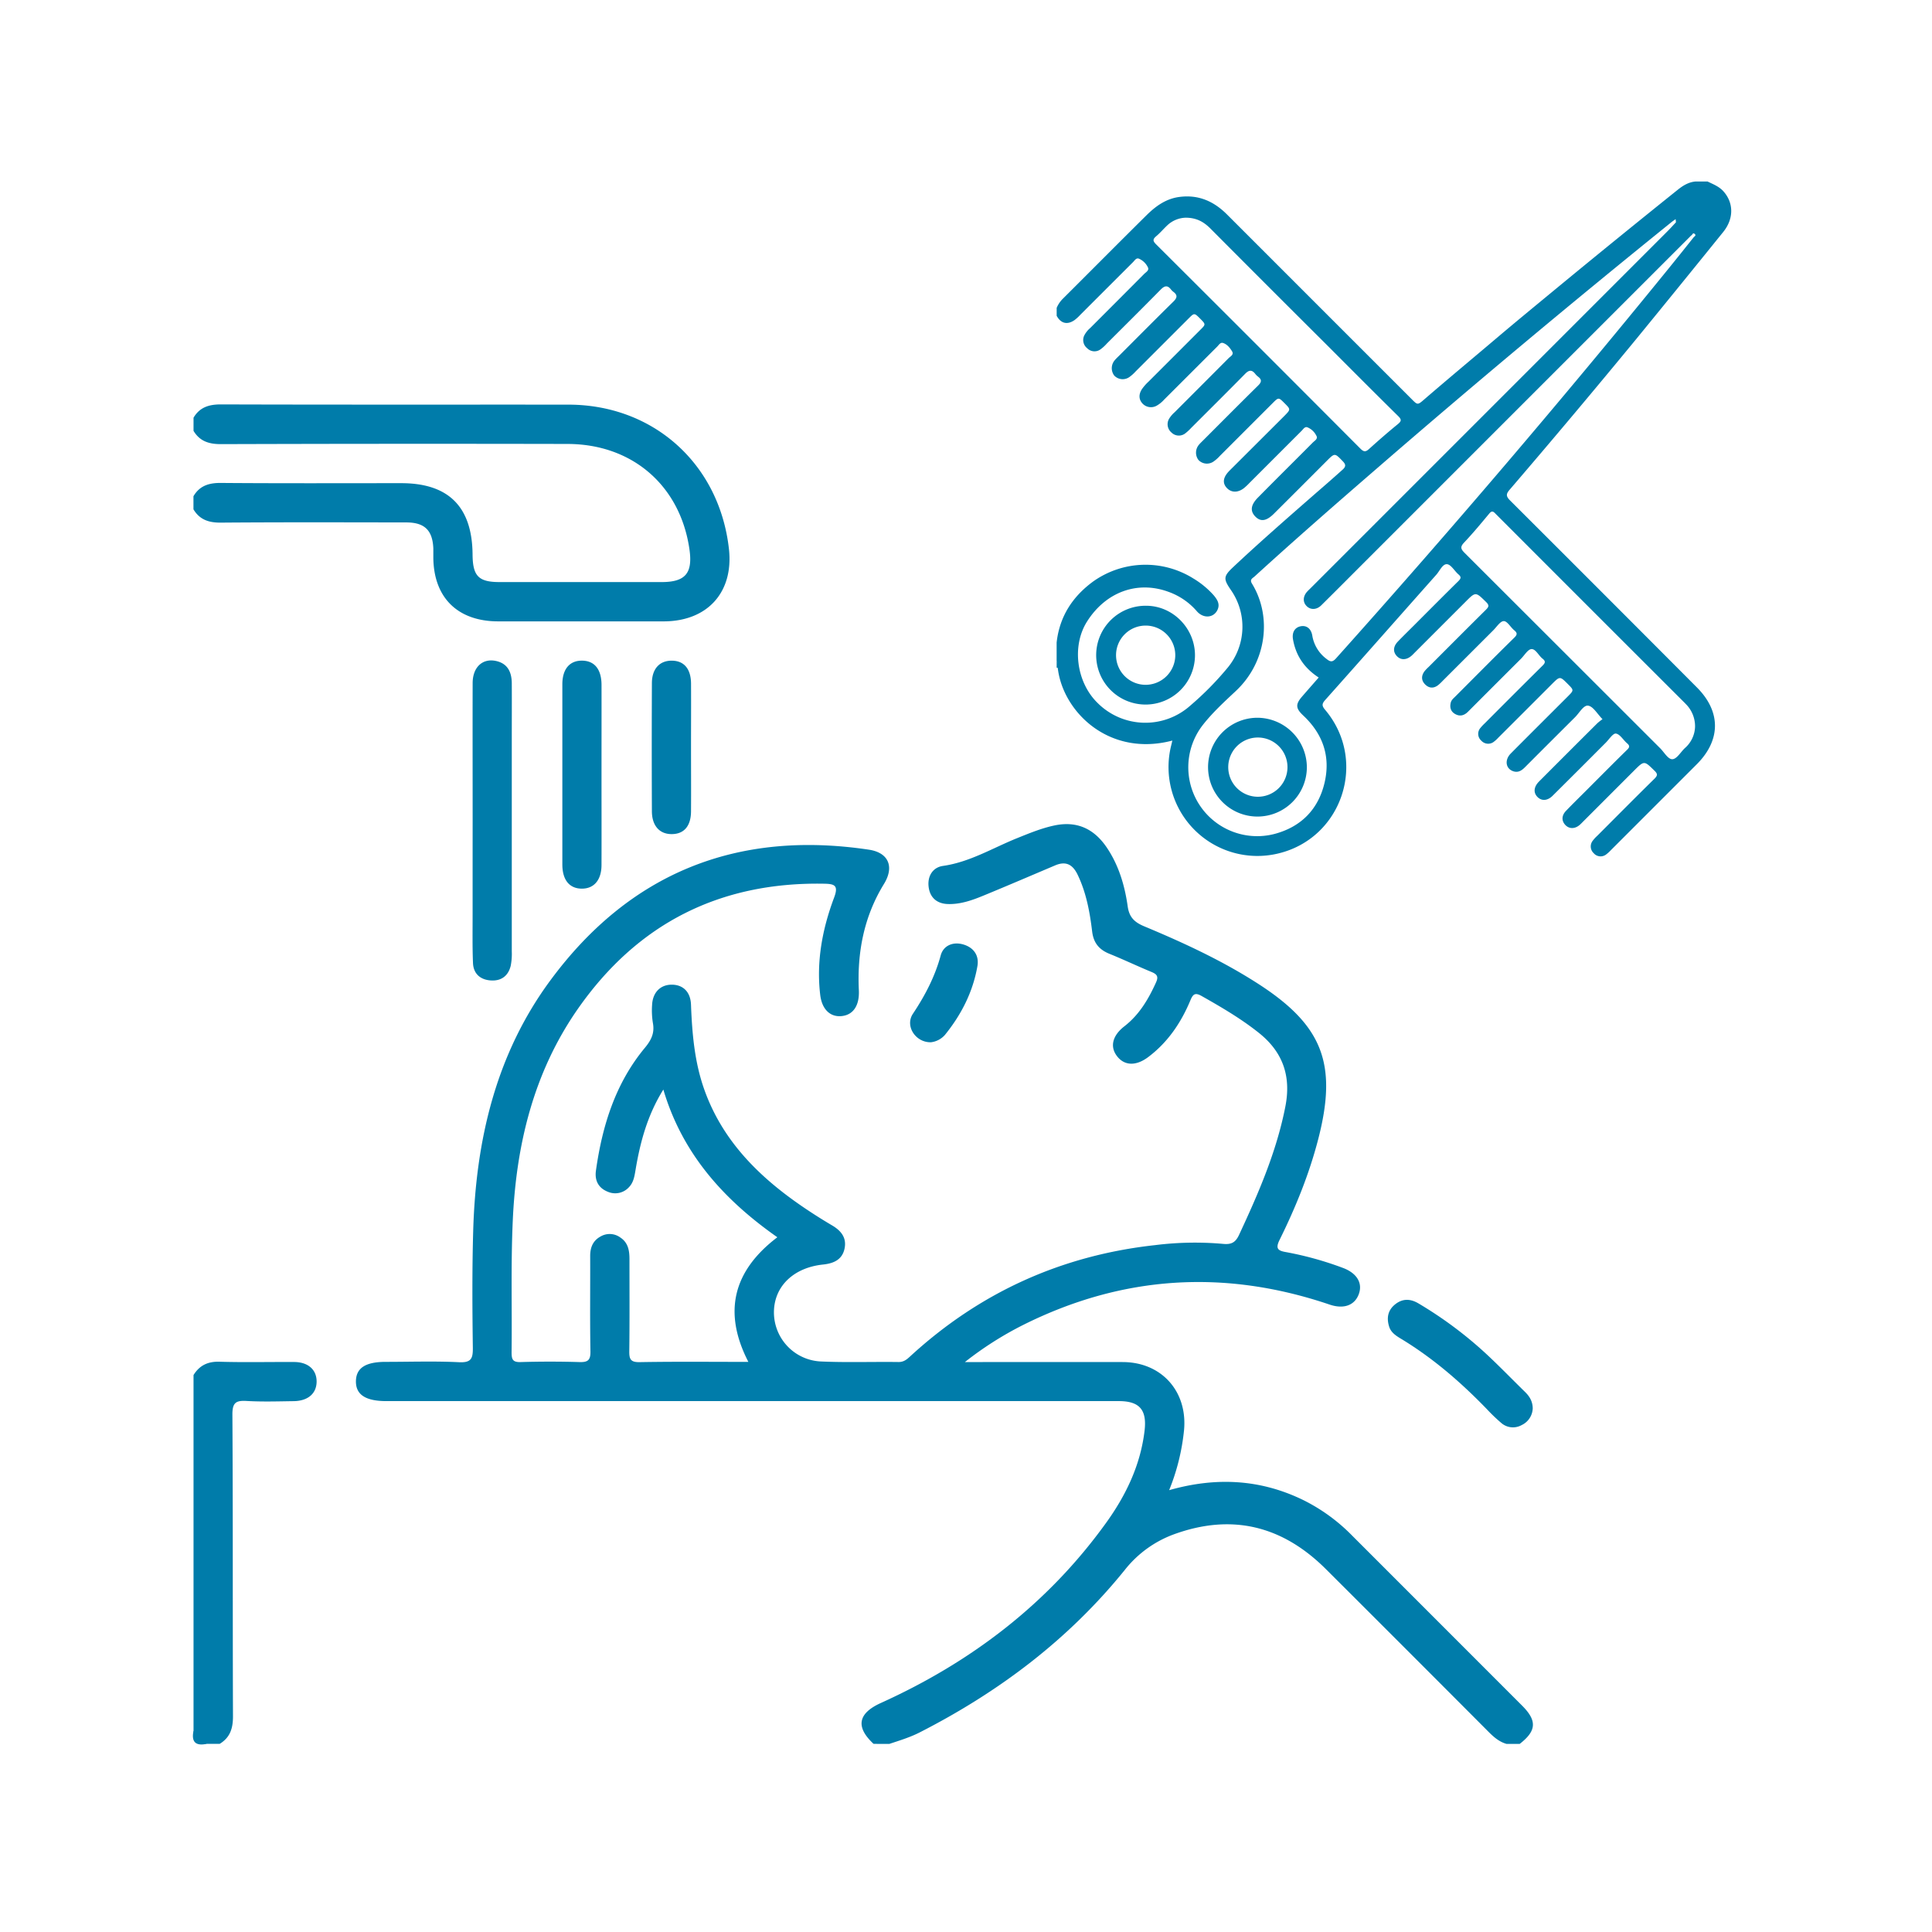 <svg id="SvgjsSvg1105" width="288" height="288" xmlns="http://www.w3.org/2000/svg" version="1.1" xmlns:xlink="http://www.w3.org/1999/xlink" xmlns:svgjs="http://svgjs.com/svgjs"><defs id="SvgjsDefs1106"></defs><g id="SvgjsG1107"><svg xmlns="http://www.w3.org/2000/svg" data-name="Layer 1" viewBox="0 0 1000 1000" width="288" height="288"><path d="M452.17 902.62q-14.09-13.05 3.72-21.14c46.68-21.13 86.27-51.21 116.44-93 10.4-14.37 18-30.1 20.11-48.07 1.23-10.69-2.63-15.2-13.34-15.2H200c-10.81 0-15.9-3.36-15.77-10.37.13-6.8 5-9.94 15.43-9.94 12.64 0 25.3-.44 37.9.18 6.38.32 7.25-1.92 7.18-7.53-.27-20.08-.39-40.17.18-60.24 1.33-46.86 11.62-91.42 39.84-129.72 41-55.66 96.54-78.06 165-67.79 10.25 1.54 13.2 8.92 7.78 17.74-10.38 16.87-13.92 35.46-13 55 .37 7.61-2.68 12.77-8.94 13.39-5.84.58-10.17-3.44-11.06-11-2.06-17.38 1.13-34.18 7.2-50.35 2.36-6.28.27-7.07-5.1-7.17-54-1-96.59 20.55-127.44 64.64-23.06 33-32.11 70.66-33.81 110.22-1 22.53-.32 45.12-.59 67.68 0 3.57.5 5.19 4.64 5.06q15.23-.46 30.46 0c4.33.13 5.79-.92 5.71-5.52-.29-16.46-.07-32.94-.13-49.41 0-4.42 1.43-7.94 5.43-10.11a9.33 9.33 0 0110.23.6c4.05 2.7 4.69 6.86 4.67 11.32 0 15.79.11 31.59-.09 47.38-.05 4.06.51 5.86 5.32 5.77 18.49-.32 37-.13 56.31-.13-13.21-25.69-8-47 15-64.51-27.37-19.21-49.08-42.88-59-76.45-8.25 13.22-12 27.24-14.41 41.7-.53 3.13-1 6.28-3.26 8.69a9.59 9.59 0 01-11.15 2.48c-4.8-1.92-6.78-5.83-6.08-10.86 3.27-23.32 10.1-45.3 25.43-63.73 3.29-4 5-7.6 4.06-12.72a40.31 40.31 0 01-.41-9.45c.34-6.44 4.32-10.38 10.13-10.39s9.76 3.65 10 10.35c.57 14.92 1.83 29.71 6.87 43.9 9.22 26 27.56 44.5 49.66 59.81 5.37 3.72 10.89 7.23 16.51 10.54 4.74 2.81 7.66 6.48 6.41 12.14s-5.68 7.54-11.07 8.11c-14.84 1.55-24.69 10.69-25.41 23.31a25.45 25.45 0 0024.59 26.88c13.28.58 26.61.09 39.92.27 2.61 0 4.15-1.26 5.82-2.8q54-49.68 126.88-57.7a165.69 165.69 0 0135.13-.66c4.16.43 6.45-.56 8.31-4.54 10-21.43 19.4-43 24-66.43 3.12-15.79-1.22-28.34-13.79-38.32-9.22-7.33-19.3-13.22-29.53-19-3.2-1.8-4.4-1.17-5.76 2.11-4.82 11.61-11.69 21.83-21.88 29.49-6.33 4.76-12.3 4.53-16.13-.43S575.8 536 582 531.19c7.72-6 12.45-14.05 16.39-22.78 1.41-3.1.31-4.21-2.41-5.34-7.27-3-14.38-6.4-21.67-9.35-5.32-2.14-8.25-5.55-9-11.45-1.2-10-3-20-7.43-29.31-2.58-5.48-6.12-7.46-11.83-5-12.21 5.18-24.4 10.41-36.66 15.46-6 2.49-12.27 4.76-18.93 4.5-5.68-.23-9.28-3.49-9.84-9.22-.54-5.46 2.33-9.78 7.49-10.51 13.94-2 25.72-9.29 38.39-14.38 6.27-2.52 12.46-5.09 19.11-6.52 12.2-2.63 21.16 2 27.7 12.06 5.89 9 8.88 19.2 10.37 29.73.78 5.55 3.33 8.2 8.53 10.37 20.14 8.4 40 17.57 58.41 29.37 33.93 21.69 41.79 41.66 31.71 80.72-4.68 18.15-11.72 35.43-20 52.18-2.19 4.42-1.08 5.62 3.25 6.36a172.78 172.78 0 0129.23 8.08c7.38 2.66 10.61 7.81 8.53 13.6s-7.66 8-15.08 5.51C634 656.85 581.09 660.08 529.68 685.74A177.06 177.06 0 00499.43 705h9.18c24.14 0 48.28-.05 72.43 0 20.12 0 33.67 15.13 31.82 35.21a112.29 112.29 0 01-7.71 31.1c24.38-6.94 47.41-5.68 69.66 5.24a93.53 93.53 0 0125 18.22q44 44 88.05 88.08c7.82 7.83 7.43 13.06-1.28 19.8h-6.77c-3.8-1.07-6.62-3.53-9.35-6.27q-42-42.14-84.15-84.18c-22.43-22.38-48.54-29-78.65-18.06a57.61 57.61 0 00-25.43 18.41c-29.11 36.05-65.18 63.2-106.23 84.16-5.05 2.57-10.39 4.17-15.7 5.94zM377.29 284.1c-4.93-43.93-39-74.62-83.06-74.66-60-.05-119.94.07-179.91-.12-6.21 0-10.94 1.48-14.15 6.88V223c3.22 5.39 8 6.9 14.17 6.88q89.66-.28 179.32-.09c33.64 0 58.51 21.62 63.21 54.65 1.74 12.26-2.14 16.83-14.36 16.84q-42 0-83.91 0c-10.89 0-13.89-3.08-14-14.14-.15-24.78-12.37-37.05-36.93-37.05-31.12 0-62.25.13-93.38-.12-6.21-.05-11 1.48-14.16 6.89v6.77c3.22 5.38 7.94 6.93 14.16 6.88 32-.25 64-.14 96-.1 9.5 0 13.61 4.09 14 13.48 0 1.58 0 3.16 0 4.73.17 20.71 12.59 32.95 33.49 33q42.94 0 85.89 0C366.29 321.53 379.8 306.44 377.29 284.1zM100.17 711.72c3.11-5 7.38-7.07 13.46-6.89 12.84.39 25.7.07 38.55.14 7.31 0 11.73 4 11.7 10.14s-4.44 10-11.8 10.12c-8.11.11-16.25.38-24.34-.09-5.61-.33-7.48.81-7.45 7.08.32 52.08.1 104.16.3 156.24 0 6.21-1.53 10.92-6.89 14.16h-6.76a8.41 8.41 0 01-6.77-6.77z" fill="#007CAA" class="color000 svgShape"></path><path fill="#007CAA" d="M100.17,895.85l6.77,6.77Q98.35,904.44,100.17,895.85Z" class="colorececec svgShape"></path><path fill="#007CAA" d="M244.64,424c0-23.47-.06-46.93,0-70.4,0-8.24,5.12-13,12.1-11.48,6.12,1.34,8.13,5.89,8.16,11.61.05,9.47,0,18.95,0,28.43q0,55.15,0,110.33a31.81,31.81,0,0,1-.55,7.38c-1.29,5.33-5,8-10.42,7.6s-8.88-3.54-9.11-9c-.35-8.34-.19-16.69-.2-25Q244.62,448.73,244.64,424Z" class="color010101 svgShape"></path><path d="M311.34 401.72c0 15.31.05 30.63 0 45.94 0 7.84-3.9 12.36-10.27 12.3s-10-4.54-10-12.52q0-46.62 0-93.24c0-7.9 3.79-12.32 10.23-12.25s10 4.49 10.05 12.48C311.38 370.19 311.34 386 311.34 401.72zM793.34 728.87a9.94 9.94 0 01-5.7 8.73 9.2 9.2 0 01-10.71-1.18 91.22 91.22 0 01-7.28-7c-13.53-14-28.11-26.62-44.82-36.68-2.54-1.53-5-3.24-5.86-6.24-1.27-4.2-.69-8.08 2.79-11.07 3.91-3.36 8.1-3.37 12.46-.77a206.91 206.91 0 0135.12 26.18c6.76 6.29 13.18 12.94 19.78 19.39C791.44 722.46 793.24 725 793.34 728.87z" fill="#007CAA" class="color000 svgShape"></path><path fill="#007CAA" d="M357.67 386.9c0 11.05.08 22.11 0 33.16-.07 7.62-3.72 11.7-10.08 11.67-6.2 0-10.13-4.32-10.17-11.78q-.15-33.17 0-66.33c0-7.44 4-11.68 10.26-11.66s9.91 4.08 10 11.77C357.74 364.79 357.67 375.84 357.67 386.9zM481.88 539.47c-7.95.21-13.6-8.38-9.36-14.74 6.29-9.45 11.39-19.18 14.39-30.22 1.37-5.05 6.25-7.17 11.5-5.71 5.46 1.52 8.47 5.64 7.5 11.24-2.31 13.35-8.31 25.11-16.8 35.61A11.41 11.41 0 01481.88 539.47z" class="color010101 svgShape"></path><path fill="#007CAA" d="M546.93,342.16a3.74,3.74,0,0,1,.58,3.52h-.31l-.27-.12Z" class="color585858 svgShape"></path><path d="M847,175.38q22.54-27.56,44.91-55.27c5.57-6.88,5.5-15.1.13-21.09-2.28-2.54-5.32-3.66-8.23-5.08h-6.14c-3.64.31-6.53,2.08-9.33,4.33q-30.17,24.18-60,48.74c-11.2,9.26-22.45,18.46-33.53,27.85-12.64,10.72-25.39,21.31-37.93,32.14-3.1,2.68-3.23,2.57-6.09-.3l-40.25-40.24L635.09,111c-6.8-6.8-14.73-10.35-24.58-9.07-7.08.91-12.41,4.85-17.21,9.61-14.45,14.3-28.77,28.74-43.18,43.09a14.79,14.79,0,0,0-3.19,4.73v4.09c2.14,4,5.51,4.82,9.25,2.23a23.14,23.14,0,0,0,3-2.75q13.62-13.62,27.25-27.23c.85-.85,1.67-2.32,3-1.84a9.21,9.21,0,0,1,4.63,4.33c1,1.7-.87,2.62-1.84,3.6q-13.93,14-27.94,28a12.75,12.75,0,0,0-3.14,4,5.41,5.41,0,0,0,1.6,6.47,5.26,5.26,0,0,0,6.88.56,20.53,20.53,0,0,0,3.28-3c9.33-9.31,18.69-18.59,27.94-28,2-2,3.49-2.25,5.25,0a6.25,6.25,0,0,0,1.21,1.2c2.35,1.74,2,3.17,0,5.13-9.41,9.23-18.68,18.6-28,27.92-.81.81-1.65,1.57-2.37,2.45a6.34,6.34,0,0,0-.22,7.85,6,6,0,0,0,7.78.84,20,20,0,0,0,3.3-2.94q13.86-13.86,27.72-27.72c2.62-2.6,2.75-2.57,5.67.36s2.94,3,.27,5.65q-13.49,13.51-27,27a24.59,24.59,0,0,0-3.37,3.83c-1.78,2.75-1.68,5.36.29,7.49a6,6,0,0,0,7.5,1,15.47,15.47,0,0,0,3.65-3q13.76-13.74,27.5-27.47c.85-.85,1.63-2.31,3-1.89,2.12.66,3.56,2.48,4.67,4.28s-.8,2.62-1.77,3.59q-13.94,14-27.94,28a14.61,14.61,0,0,0-2.86,3.36,5.58,5.58,0,0,0,1.22,7.11,5.4,5.4,0,0,0,7.18.43,24.65,24.65,0,0,0,3-2.77c9.32-9.32,18.68-18.6,27.93-28,1.94-2,3.48-2.29,5.27,0a8.23,8.23,0,0,0,1.45,1.44c2.08,1.57,1.81,2.86,0,4.63-9.47,9.33-18.84,18.77-28.24,28.17-.8.81-1.64,1.58-2.37,2.45a6.32,6.32,0,0,0-.27,7.84,6,6,0,0,0,7.76.89,18.89,18.89,0,0,0,3.32-2.93l27.48-27.48c2.91-2.9,3-2.88,5.93.07,3.32,3.3,3.32,3.31,0,6.68L638,242c-.72.72-1.46,1.43-2.15,2.18-2.86,3.13-3.13,6-.81,8.43s5.6,2.45,8.66.18a29.22,29.22,0,0,0,3-2.79q13.5-13.5,27-27c.85-.85,1.66-2.31,3-1.83a9,9,0,0,1,4.63,4.32c1,1.68-.88,2.61-1.85,3.59-9.45,9.52-19,18.94-28.4,28.49-3.76,3.81-4.08,7-1.31,9.81s5.75,2.36,9.66-1.54q13.65-13.59,27.25-27.23c4.24-4.24,4.18-4.19,8.38.18,1.53,1.58,1.64,2.66,0,4.18-4.46,4-9,8-13.56,11.92-14.52,12.7-29.08,25.37-43.15,38.58-5.11,4.8-5.22,6.1-1.31,11.81a33.24,33.24,0,0,1-1.56,40.26,159,159,0,0,1-19.35,19.65,34.94,34.94,0,0,1-48-1.32c-11-10.71-13.47-29.51-5.5-42.13,9.66-15.3,26-21.32,42.09-15.44a34.8,34.8,0,0,1,14.74,10.05c3.49,4.05,9,3.5,10.85-1,1.18-2.89-.36-5.09-2-7.12a45.32,45.32,0,0,0-10.73-8.87,46.7,46.7,0,0,0-52,1.79c-10.64,7.88-17.19,18.15-18.67,31.44v9.55c.8,1.07,0,2.42.58,3.52C550,368.19,573.82,392,606.8,383.32c-.22.92-.4,1.76-.61,2.6a46,46,0,0,0,55.24,55.88c33.37-7.82,46.66-48.1,24.46-74.39-1.79-2.12-1.71-3.14.08-5.15,19.21-21.53,38.28-43.19,57.45-64.77,1.78-2,3.27-5.66,5.56-5.46,2.1.19,3.85,3.52,5.92,5.28,1.53,1.3,1.32,2.1,0,3.43-7.69,7.57-15.29,15.23-22.93,22.87-2.81,2.81-5.66,5.58-8.42,8.45-2.48,2.57-2.62,5.36-.53,7.55s5.11,2.1,7.83-.41c.58-.54,1.13-1.13,1.69-1.69l26-26c5.31-5.32,5.22-5.22,10.69.12,1.74,1.71,1.33,2.53-.14,4-9.93,9.83-19.79,19.74-29.68,29.63a20.09,20.09,0,0,0-2.11,2.22c-1.7,2.32-1.69,4.74.35,6.78s4.42,2.16,6.75.35a26,26,0,0,0,2.23-2.1q13.14-13.12,26.29-26.27c1.76-1.75,3.61-4.74,5.43-4.75s3.5,3.17,5.41,4.74c1.72,1.41,1.59,2.31,0,3.86-10.2,10-20.29,20.21-30.41,30.34-1,1-2.09,1.85-2.43,3.22-.61,2.42-.09,4.57,2.2,5.89,2.52,1.46,4.75.82,6.74-1.18q13.73-13.76,27.49-27.48c1.76-1.77,3.51-4.84,5.36-4.91,2.18-.08,3.65,3.32,5.68,4.92,1.71,1.35,1.47,2.22,0,3.67-10,9.9-20,19.9-29.92,29.87a22.09,22.09,0,0,0-2.1,2.23,4.67,4.67,0,0,0,.39,6.74,4.75,4.75,0,0,0,6.51.49,16.89,16.89,0,0,0,2.25-2.07q13.88-13.84,27.73-27.72c4.16-4.15,4.16-4.15,8.23-.07,3.23,3.23,3.23,3.23-.08,6.54-9.81,9.81-19.64,19.58-29.41,29.42-3.39,3.41-2.64,8,1.42,9.26,2.54.78,4.33-.53,6-2.22q12.88-12.92,25.81-25.78c2.24-2.21,4.42-6.39,6.82-6,2.6.4,4.69,4.24,7.41,7a27,27,0,0,0-2.65,2.08q-14.62,14.55-29.18,29.16c-.41.4-.81.8-1.2,1.21-2.56,2.69-2.79,5.62-.63,7.81s5.19,2,7.8-.58q13.79-13.69,27.5-27.46c1.76-1.75,3.8-5,5.31-4.77,2.1.3,3.76,3.3,5.74,5,1.48,1.25,1.44,2.07,0,3.43-6.91,6.76-13.7,13.63-20.53,20.46-3.69,3.7-7.44,7.35-11.06,11.12-2.31,2.4-2.35,5.16-.35,7.29s5,2.16,7.58-.14c.59-.52,1.13-1.11,1.7-1.67l26.27-26.28c5.34-5.33,5.25-5.25,10.68.08,1.67,1.64,1.48,2.46,0,4-10,9.81-19.81,19.73-29.69,29.62a18.09,18.09,0,0,0-2.3,2.5,4.76,4.76,0,0,0,.47,6.51,4.68,4.68,0,0,0,6.49.6,20.13,20.13,0,0,0,2.51-2.3l44.36-44.36c12.53-12.54,12.52-27.3,0-39.8Q830,307.31,781.58,259c-2.24-2.23-2-3.43-.12-5.61Q814.63,214.74,847,175.38ZM598.36,126.43c-1.75-1.74-1.69-2.66.09-4.16,2-1.69,3.7-3.69,5.59-5.49a14.44,14.44,0,0,1,9.64-4.1c5.71,0,9.47,2.24,12.83,5.61q29.94,30.08,60,60c12.37,12.38,24.7,24.79,37.17,37.06,1.91,1.88,1.69,2.68-.25,4.26-5,4.08-9.9,8.35-14.7,12.69-1.74,1.58-2.7,1.81-4.57-.07Q651.37,179.25,598.36,126.43Zm274,237.77a16.27,16.27,0,0,1,5,12,15.33,15.33,0,0,1-5.25,11c-2.15,2-4.11,5.56-6.39,5.76s-4.3-3.55-6.37-5.62Q808.7,336.72,758.05,286.14c-2-2-2.32-3.11-.23-5.31,4.52-4.79,8.74-9.86,12.95-14.93,1.29-1.56,2-1.4,3.31,0Q823.19,315.08,872.39,364.2ZM691.53,340.77c-1.87,2.09-3,1.82-4.83.36A18.89,18.89,0,0,1,679.24,329c-.6-3.64-3-5.46-6.06-4.83s-4.54,3.22-3.92,6.79c1.48,8.4,5.86,14.88,13.29,19.72-2.94,3.37-5.82,6.64-8.67,9.93-3.44,4-3.22,6.08.69,9.75,10.17,9.55,14.23,21.23,11,34.86s-12,22.66-25.67,26.37a35.65,35.65,0,0,1-37.19-56.51c5-6.34,11-11.84,16.86-17.33,16.19-15.1,18.85-38.72,8.46-55.66-1.36-2.2.31-2.77,1.36-3.73,20.65-18.84,41.71-37.22,62.83-55.51Q787.56,177.58,865.13,115c.7-.57,1.46-1.06,2.19-1.59a1.19,1.19,0,0,1,.11,1.7c-1.47,1.56-2.9,3.16-4.42,4.67Q770.82,212,678.62,304.18c-.64.65-1.31,1.26-1.93,1.93-2.32,2.49-2.47,5.49-.4,7.58s5.16,2,7.57-.35c7.28-7.19,14.48-14.44,21.71-21.67q84.49-84.49,169-169a7.21,7.21,0,0,1,1-.94c.47-.3.65-1.38,1.5-.73,1.14.87-.08,1.37-.45,1.84q-6.47,8.15-13,16.2Q780,242,691.53,340.77Z" fill="#007CAA" class="color000 svgShape"></path><path fill="#007CAA" d="M867.43,115.08c0-.57-.07-1.13-.11-1.7a9,9,0,0,1,3.6-2.6C870.44,113,868.81,113.94,867.43,115.08Z" class="colorfefefe svgShape"></path><path fill="#007CAA" d="M878.66,118.69l2.16-2.37.62.56A3.18,3.18,0,0,1,878.66,118.69Z" class="colorc8c8c8 svgShape"></path><path d="M593.45 313.54a25.57 25.57 0 1025.07 25.73C618.57 325.33 607.21 313.66 593.45 313.54zM593 354.46a15.33 15.33 0 1115.32-15.06A15.38 15.38 0 01593 354.46zM650.6 371.51a25.57 25.57 0 1025.83 25.65A25.73 25.73 0 00650.6 371.51zm0 40.88a15.33 15.33 0 01.17-30.65 15.33 15.33 0 11-.17 30.65z" fill="#007CAA" class="color000 svgShape"></path></svg></g></svg>
